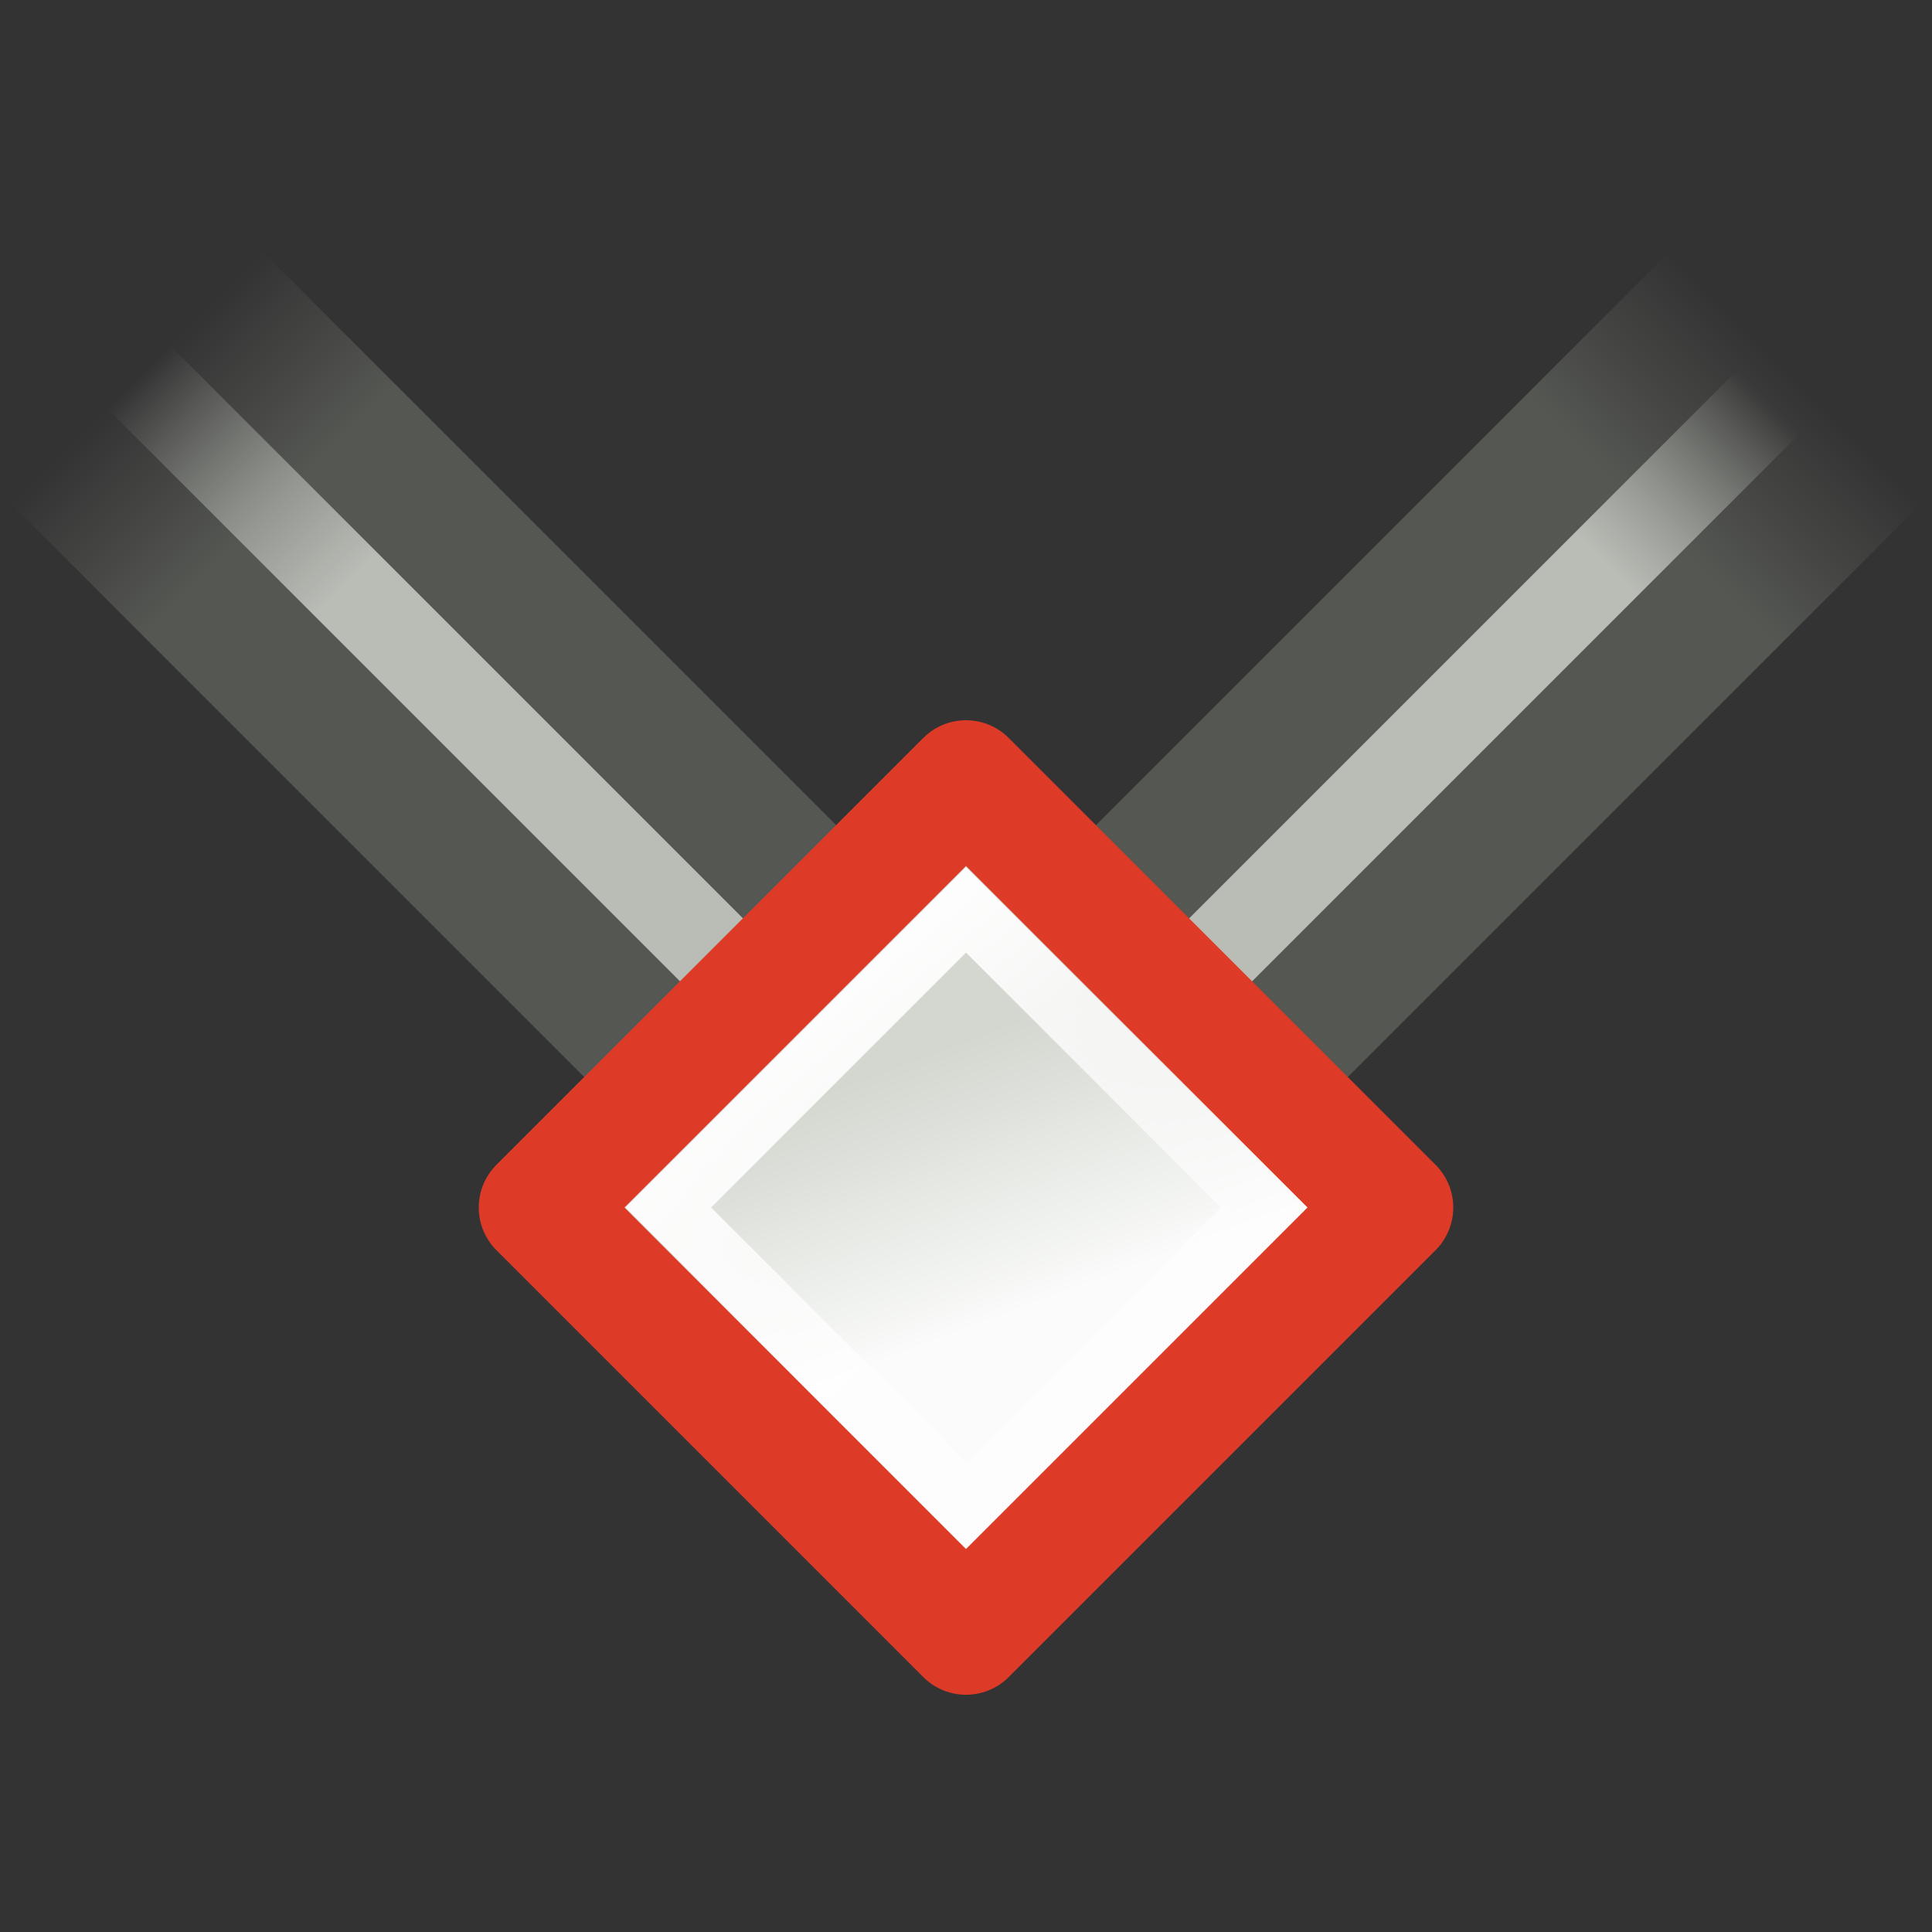 <?xml version="1.0" encoding="UTF-8" standalone="no"?>
<!-- Created with Inkscape (http://www.inkscape.org/) -->

<svg
   xmlns:dc="http://purl.org/dc/elements/1.1/"
   xmlns:cc="http://creativecommons.org/ns#"
   xmlns:rdf="http://www.w3.org/1999/02/22-rdf-syntax-ns#"
   xmlns:svg="http://www.w3.org/2000/svg"
   xmlns="http://www.w3.org/2000/svg"
   xmlns:xlink="http://www.w3.org/1999/xlink"
   xmlns:sodipodi="http://sodipodi.sourceforge.net/DTD/sodipodi-0.dtd"
   xmlns:inkscape="http://www.inkscape.org/namespaces/inkscape"
   width="22"
   height="22"
   id="svg2"
   sodipodi:version="0.32"
   inkscape:version="0.48.1 r9760"
   version="1.0"
   sodipodi:docname="snap-nodes-cusp.svg"
   inkscape:output_extension="org.inkscape.output.svg.inkscape">
  <rect width="100%" height="100%" fill="#333333" stroke="none"/>
  <defs
     id="defs4">
    <linearGradient
       id="linearGradient10735-8">
      <stop
         style="stop-color:#c0c0c0;stop-opacity:0;"
         offset="0"
         id="stop10737-7" />
      <stop
         style="stop-color:#c0c0c0;stop-opacity:0;"
         offset="1"
         id="stop10739-0" />
    </linearGradient>
    <linearGradient
       id="linearGradient8331">
      <stop
         style="stop-color:#555753;stop-opacity:0;"
         offset="0"
         id="stop8333" />
      <stop
         id="stop8339"
         offset="0.124"
         style="stop-color:#555753;stop-opacity:1;" />
      <stop
         style="stop-color:#555753;stop-opacity:1;"
         offset="0.866"
         id="stop8341" />
      <stop
         style="stop-color:#555753;stop-opacity:0;"
         offset="1"
         id="stop8335" />
    </linearGradient>
    <linearGradient
       id="linearGradient8343">
      <stop
         style="stop-color:#babdb6;stop-opacity:0;"
         offset="0"
         id="stop8345" />
      <stop
         id="stop8351"
         offset="0.2"
         style="stop-color:#babdb6;stop-opacity:1;" />
      <stop
         style="stop-color:#babdb6;stop-opacity:1;"
         offset="0.844"
         id="stop8353" />
      <stop
         style="stop-color:#babdb6;stop-opacity:0;"
         offset="1"
         id="stop8347" />
    </linearGradient>
    <linearGradient
       inkscape:collect="always"
       id="linearGradient8357-8">
      <stop
         style="stop-color:white;stop-opacity:1;"
         offset="0"
         id="stop8359-8" />
      <stop
         style="stop-color:white;stop-opacity:0;"
         offset="1"
         id="stop8361" />
    </linearGradient>
    <linearGradient
       id="linearGradient19967">
      <stop
         id="stop19969"
         offset="0"
         style="stop-color:#73d216" />
      <stop
         id="stop19971"
         offset="1"
         style="stop-color:#4e9a06;stop-opacity:1" />
    </linearGradient>
    <linearGradient
       inkscape:collect="always"
       xlink:href="#linearGradient8331"
       id="linearGradient19161"
       gradientUnits="userSpaceOnUse"
       gradientTransform="matrix(1.294,0,0,1.333,1.706,-151.21)"
       x1="-16"
       y1="423.455"
       x2="1"
       y2="423.455" />
    <linearGradient
       inkscape:collect="always"
       xlink:href="#linearGradient8343"
       id="linearGradient19163"
       gradientUnits="userSpaceOnUse"
       gradientTransform="matrix(1.294,0,0,1,1.706,-10.544)"
       x1="-16"
       y1="423.586"
       x2="0.587"
       y2="423.586" />
    <linearGradient
       inkscape:collect="always"
       xlink:href="#linearGradient8331"
       id="linearGradient19165"
       gradientUnits="userSpaceOnUse"
       gradientTransform="matrix(1.294,0,0,1.333,1.706,-151.21)"
       x1="-16"
       y1="423.455"
       x2="1"
       y2="423.455" />
    <linearGradient
       inkscape:collect="always"
       xlink:href="#linearGradient8343"
       id="linearGradient19167"
       gradientUnits="userSpaceOnUse"
       gradientTransform="matrix(1.294,0,0,1,1.706,-10.064)"
       x1="-16"
       y1="423.586"
       x2="0.587"
       y2="423.586" />
    <linearGradient
       inkscape:collect="always"
       xlink:href="#linearGradient19967"
       id="linearGradient19976"
       gradientUnits="userSpaceOnUse"
       gradientTransform="matrix(1.146,0,0,1.14,-23.469,-45.702)"
       x1="13.684"
       y1="400.966"
       x2="12.558"
       y2="403.442" />
    <linearGradient
       inkscape:collect="always"
       xlink:href="#linearGradient8357-8"
       id="linearGradient19189"
       gradientUnits="userSpaceOnUse"
       gradientTransform="matrix(0.895,-0.045,-0.046,0.895,18.191,43.07)"
       x1="-7.178"
       y1="409.647"
       x2="-8.688"
       y2="421.05" />
    <linearGradient
       inkscape:collect="always"
       xlink:href="#linearGradient7442"
       id="linearGradient3251"
       gradientUnits="userSpaceOnUse"
       gradientTransform="matrix(0.674,0.674,-0.674,0.674,268.748,-239.145)"
       x1="12.816"
       y1="400.389"
       x2="12.816"
       y2="406.511" />
    <linearGradient
       inkscape:collect="always"
       id="linearGradient7442">
      <stop
         style="stop-color:white;stop-opacity:1;"
         offset="0"
         id="stop7444" />
      <stop
         style="stop-color:white;stop-opacity:0;"
         offset="1"
         id="stop7446" />
    </linearGradient>
    <linearGradient
       inkscape:collect="always"
       id="linearGradient7430-1">
      <stop
         style="stop-color:#d3d7cf;stop-opacity:1;"
         offset="0"
         id="stop7432-4" />
      <stop
         style="stop-color:#fafbfa;stop-opacity:1"
         offset="1"
         id="stop7434-6" />
    </linearGradient>
    <linearGradient
       y2="404.598"
       x2="15.699"
       y1="401.096"
       x1="12.198"
       gradientTransform="matrix(0.749,0.749,-0.749,0.749,297.879,-270.299)"
       gradientUnits="userSpaceOnUse"
       id="linearGradient3169-3"
       xlink:href="#linearGradient7430-1"
       inkscape:collect="always" />
    <radialGradient
       inkscape:collect="always"
       xlink:href="#linearGradient10735-8"
       id="radialGradient3089"
       gradientUnits="userSpaceOnUse"
       gradientTransform="matrix(1,0,0,1.005,547,-135.328)"
       cx="391"
       cy="279"
       fx="391"
       fy="279"
       r="8" />
    <linearGradient
       inkscape:collect="always"
       xlink:href="#linearGradient8357-8"
       id="linearGradient3092"
       gradientUnits="userSpaceOnUse"
       gradientTransform="matrix(0.601,-0.665,0.604,0.668,-233.496,-241.786)"
       x1="-7.178"
       y1="409.647"
       x2="-8.688"
       y2="421.05" />
    <linearGradient
       inkscape:collect="always"
       xlink:href="#linearGradient7430-1"
       id="linearGradient3095"
       gradientUnits="userSpaceOnUse"
       gradientTransform="matrix(0.81,-0.81,0.81,0.81,-326.054,-275.428)"
       x1="13.684"
       y1="400.966"
       x2="12.558"
       y2="403.442" />
  </defs>
  <sodipodi:namedview
     id="base"
     pagecolor="#ffffff"
     bordercolor="#666666"
     borderopacity="1.0"
     inkscape:pageopacity="0.0"
     inkscape:pageshadow="2"
     inkscape:zoom="7.9195959"
     inkscape:cx="12.697185"
     inkscape:cy="18.773632"
     inkscape:document-units="px"
     inkscape:current-layer="layer1"
     showgrid="false"
     inkscape:window-width="1366"
     inkscape:window-height="690"
     inkscape:window-x="0"
     inkscape:window-y="24"
     inkscape:window-maximized="1" />
  <g
     inkscape:label="Layer 1"
     inkscape:groupmode="layer"
     id="layer1"
     transform="translate(0,-26)">
    <rect
       y="26"
       x="9.1200003e-05"
       height="22"
       width="22"
       id="rect19129"
       style="fill:url(#radialGradient3089);fill-opacity:1;fill-rule:evenodd;stroke:none;stroke-width:1.19;marker:none;visibility:visible;display:inline;overflow:visible;enable-background:accumulate" />
    <g
       id="g19131"
       transform="matrix(0.551,0.551,-0.717,0.717,308.488,-255.665)">
      <path
         inkscape:connector-curvature="0"
         style="fill:url(#linearGradient19161);fill-opacity:1;stroke:none"
         d="m -19,411.456 22,0 0,4 -22,0 0,-4 z"
         id="path19133" />
      <path
         inkscape:connector-curvature="0"
         style="fill:url(#linearGradient19163);fill-opacity:1;fill-rule:nonzero;stroke:none;stroke-width:1;marker:none;visibility:visible;display:inline;overflow:visible;enable-background:accumulate"
         d="m -19,412.936 22,0 0,1 -22,0 0,-1 z"
         id="path19135" />
    </g>
    <g
       id="g19137"
       transform="matrix(0.551,-0.551,0.717,0.717,-277.664,-264.488)">
      <path
         inkscape:connector-curvature="0"
         style="fill:url(#linearGradient19165);fill-opacity:1;stroke:none"
         d="m -19,411.456 22,0 0,4 -22,0 0,-4 z"
         id="path19139" />
      <path
         inkscape:connector-curvature="0"
         style="fill:url(#linearGradient19167);fill-opacity:1;fill-rule:nonzero;stroke:none;stroke-width:1;marker:none;visibility:visible;display:inline;overflow:visible;enable-background:accumulate"
         d="m -19,412.936 22,0 0,1 -22,0 0,-1 z"
         id="path19141" />
    </g>
    <path
       id="path19183"
       d="m 6.139,39.75 4.861,-4.861 4.861,4.861 -4.861,4.861 -4.861,-4.861 z"
       style="fill:url(#linearGradient3095);fill-opacity:1;stroke:#dd3b27;stroke-width:1.375;stroke-linecap:round;stroke-linejoin:round;stroke-miterlimit:4;stroke-opacity:1"
       inkscape:connector-curvature="0" />
    <path
       sodipodi:nodetypes="ccccc"
       id="path19185"
       d="m 7.611,39.75 3.389,-3.389 3.389,3.389 -3.389,3.389 -3.389,-3.389 z"
       style="fill:none;stroke:url(#linearGradient3092);stroke-width:0.688;stroke-linecap:round;stroke-linejoin:miter;stroke-miterlimit:4;stroke-opacity:1;stroke-dasharray:none"
       inkscape:connector-curvature="0" />
  </g>
</svg>
